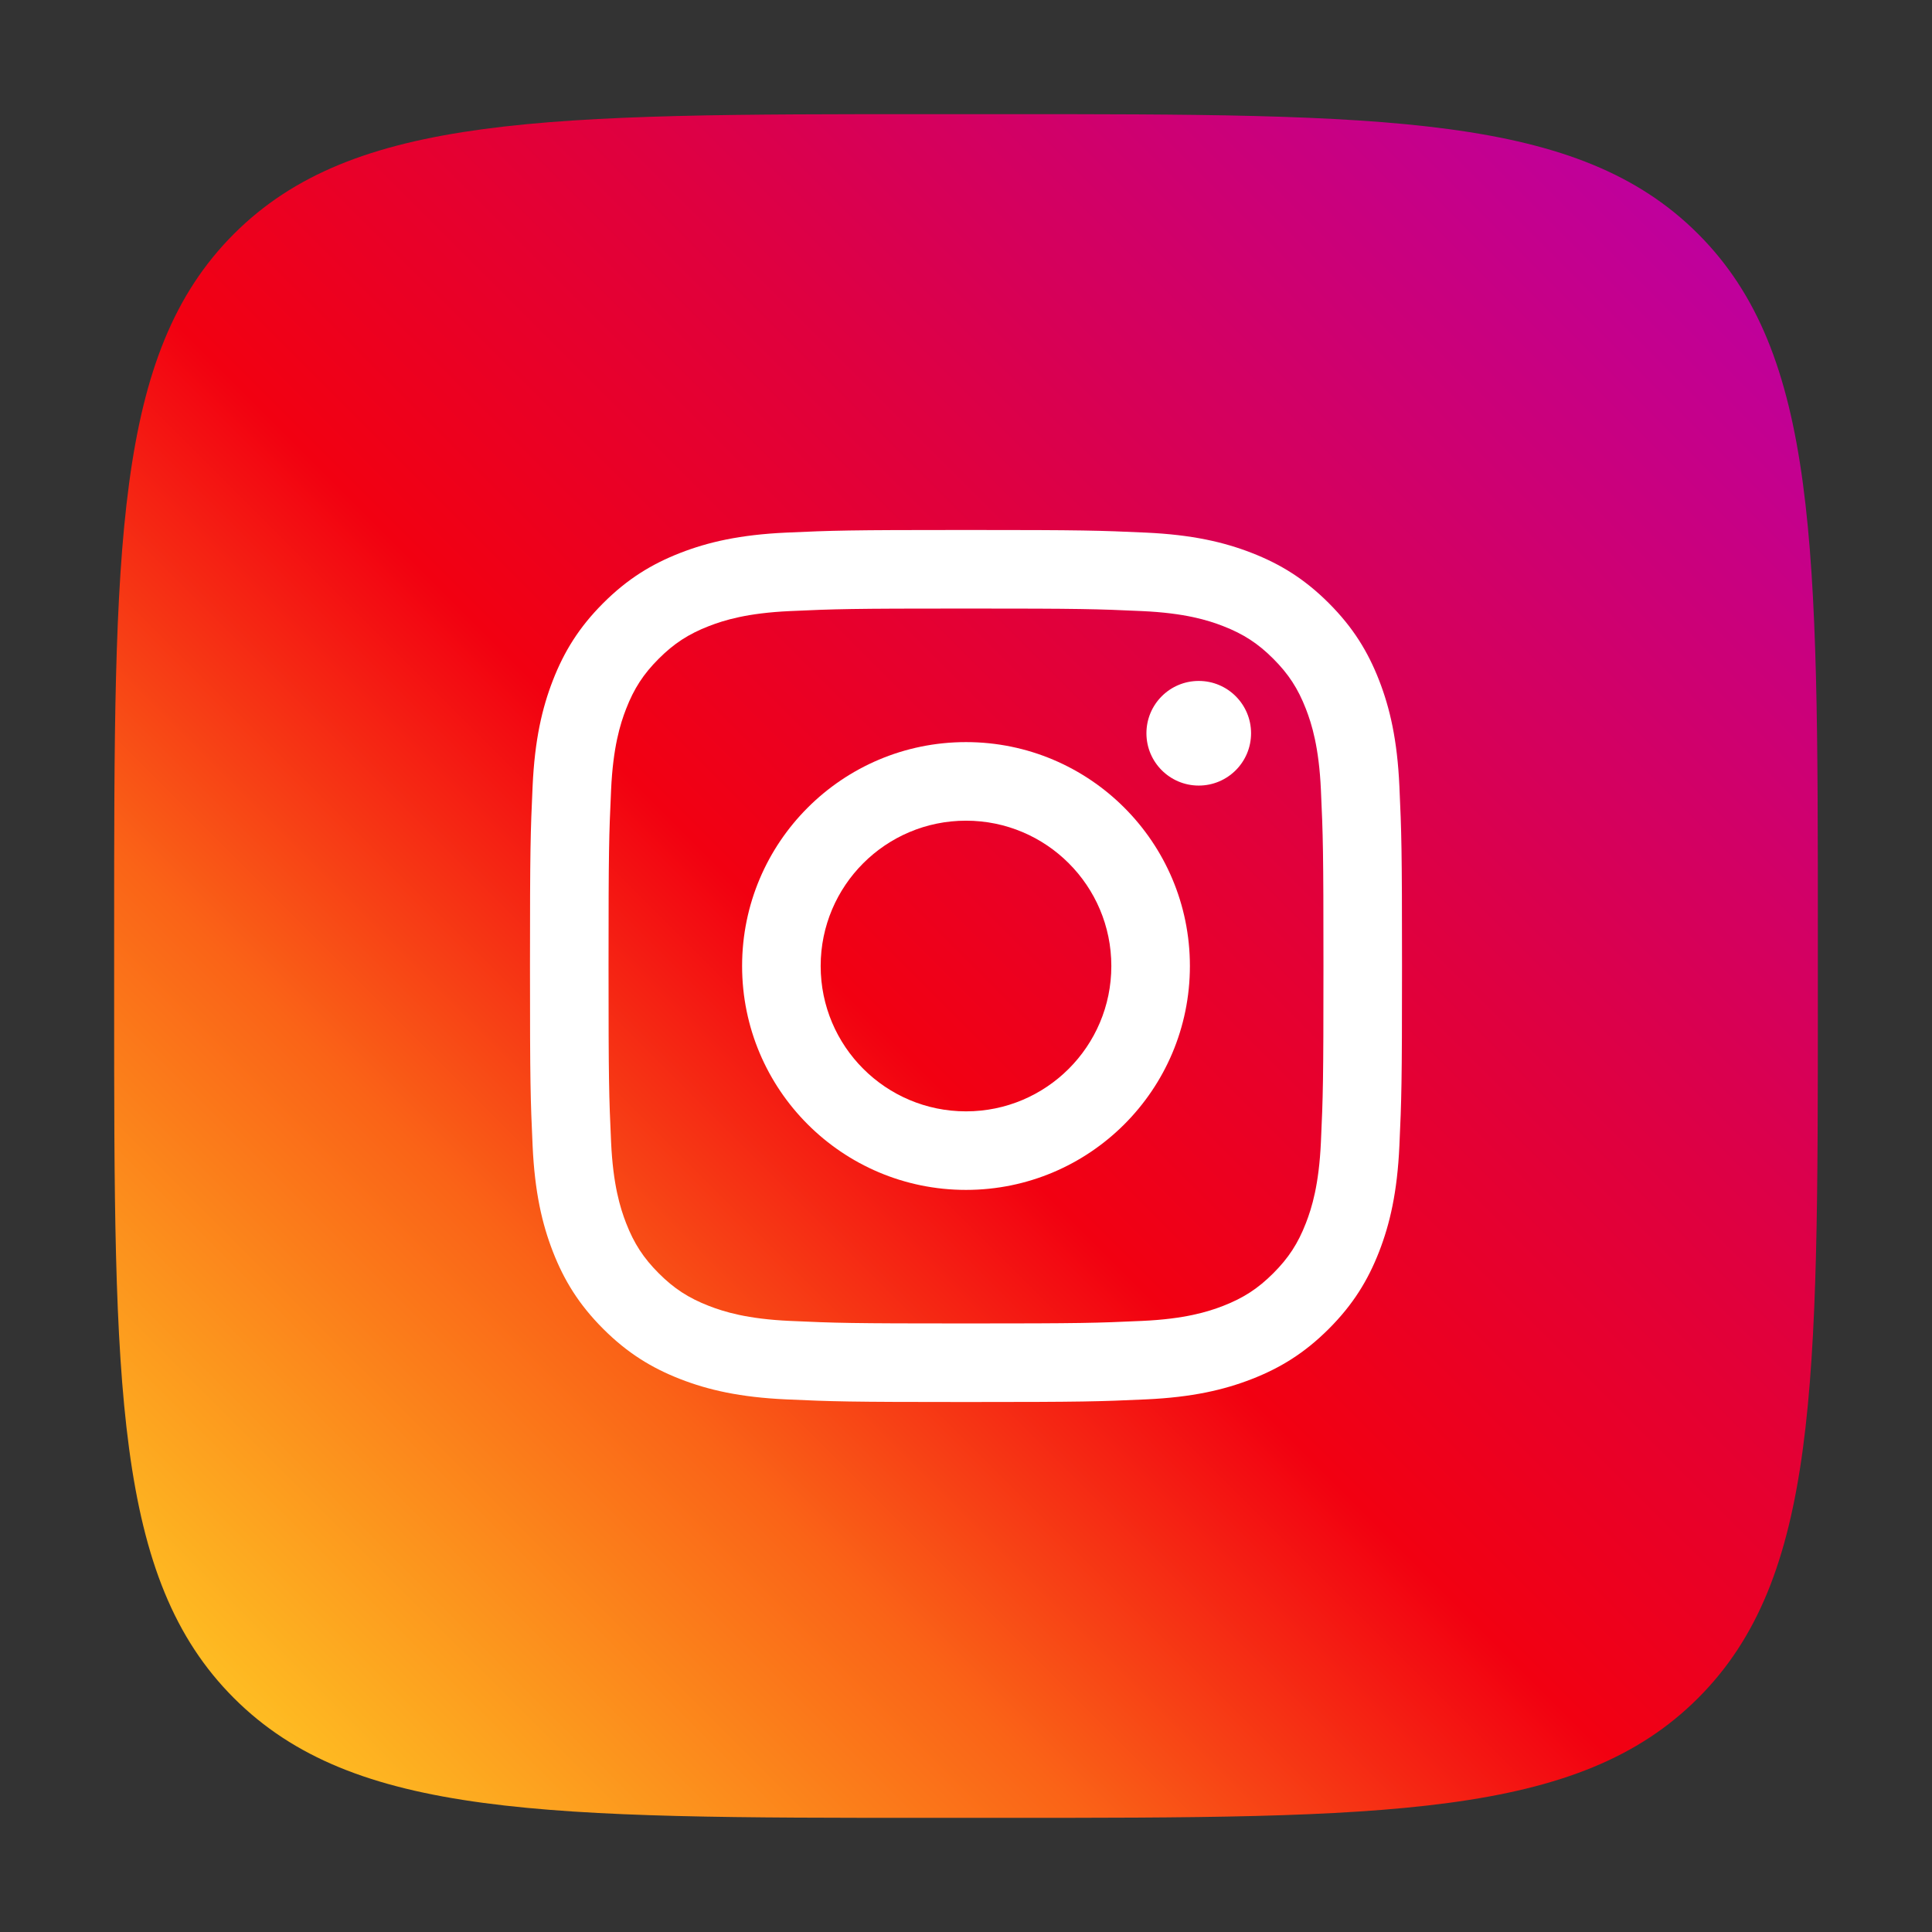 <?xml version="1.0" encoding="UTF-8"?>
<svg id="Layer_1" data-name="Layer 1" xmlns="http://www.w3.org/2000/svg" xmlns:xlink="http://www.w3.org/1999/xlink" viewBox="0 0 1024 1024">
  <rect x="0" y="0" width="1024" height="1024" fill="#333333" stroke="none"/>
  <defs>
    <style>
      .cls-1 {
        fill: url(#linear-gradient);
      }

      .cls-1, .cls-2 {
        stroke-width: 0px;
      }

      .cls-2 {
        fill: #fff;
      }
    </style>
    <linearGradient id="linear-gradient" x1="123.98" y1="900.02" x2="900.02" y2="123.98" gradientUnits="userSpaceOnUse">
      <stop offset="0" stop-color="#febc22"/>
      <stop offset=".25" stop-color="#fa6317"/>
      <stop offset=".45" stop-color="#f20011"/>
      <stop offset=".67" stop-color="#df0040"/>
      <stop offset="1" stop-color="#bf009d"/>
    </linearGradient>
  </defs>
  <path class="cls-1" d="m60.5,493.94c0-204.33,0-306.49,63.48-369.96s165.64-63.48,369.96-63.48h36.12c204.33,0,306.49,0,369.96,63.48,63.48,63.48,63.48,165.64,63.48,369.96v36.12c0,204.33,0,306.49-63.48,369.96-63.48,63.48-165.64,63.48-369.96,63.48h-36.12c-204.33,0-306.49,0-369.96-63.48-63.48-63.48-63.48-165.64-63.48-369.96v-36.12Z"/>
  <g>
    <path class="cls-2" d="m512,322.54c61.71,0,69.02.24,93.38,1.35,22.53,1.03,34.77,4.79,42.91,7.96,10.79,4.19,18.49,9.2,26.57,17.29,8.09,8.09,13.1,15.79,17.29,26.57,3.16,8.14,6.93,20.38,7.96,42.91,1.11,24.37,1.35,31.68,1.35,93.38s-.24,69.02-1.35,93.38c-1.03,22.53-4.79,34.77-7.96,42.91-4.19,10.79-9.2,18.49-17.29,26.57-8.09,8.09-15.79,13.1-26.57,17.29-8.14,3.16-20.38,6.93-42.91,7.96-24.37,1.11-31.67,1.35-93.38,1.35s-69.02-.24-93.38-1.35c-22.53-1.03-34.77-4.79-42.91-7.96-10.79-4.19-18.49-9.2-26.57-17.29-8.09-8.09-13.1-15.79-17.29-26.57-3.16-8.14-6.93-20.38-7.96-42.91-1.11-24.37-1.35-31.68-1.35-93.38s.24-69.02,1.35-93.38c1.03-22.53,4.79-34.77,7.96-42.91,4.19-10.79,9.2-18.49,17.29-26.57,8.09-8.09,15.79-13.1,26.57-17.29,8.14-3.16,20.38-6.93,42.91-7.96,24.37-1.11,31.68-1.35,93.38-1.35m0-41.64c-62.76,0-70.63.27-95.28,1.39-24.6,1.12-41.4,5.03-56.1,10.74-15.2,5.91-28.08,13.81-40.93,26.66-12.85,12.85-20.75,25.74-26.66,40.93-5.71,14.7-9.62,31.5-10.74,56.1-1.12,24.65-1.39,32.52-1.39,95.28s.27,70.63,1.39,95.28c1.12,24.6,5.03,41.4,10.74,56.1,5.91,15.2,13.81,28.08,26.66,40.93,12.85,12.85,25.74,20.75,40.93,26.66,14.7,5.71,31.5,9.62,56.1,10.74,24.65,1.12,32.52,1.39,95.28,1.39s70.63-.27,95.28-1.39c24.6-1.12,41.4-5.03,56.1-10.74,15.2-5.91,28.08-13.81,40.93-26.66,12.85-12.85,20.75-25.74,26.66-40.93,5.71-14.7,9.62-31.5,10.74-56.1,1.12-24.65,1.39-32.52,1.39-95.28s-.27-70.63-1.39-95.28c-1.12-24.6-5.03-41.4-10.74-56.1-5.91-15.2-13.81-28.08-26.66-40.93-12.85-12.85-25.74-20.75-40.93-26.66-14.7-5.71-31.5-9.62-56.1-10.74-24.65-1.12-32.52-1.39-95.28-1.39h0Z"/>
    <path class="cls-2" d="m512,393.33c-65.54,0-118.67,53.13-118.67,118.67s53.13,118.67,118.67,118.67,118.67-53.13,118.67-118.67-53.13-118.67-118.67-118.67Zm0,195.71c-42.54,0-77.03-34.49-77.03-77.03s34.49-77.03,77.03-77.03,77.03,34.49,77.03,77.03-34.49,77.03-77.03,77.03Z"/>
    <circle class="cls-2" cx="635.36" cy="388.64" r="27.73"/>
  </g>
</svg>